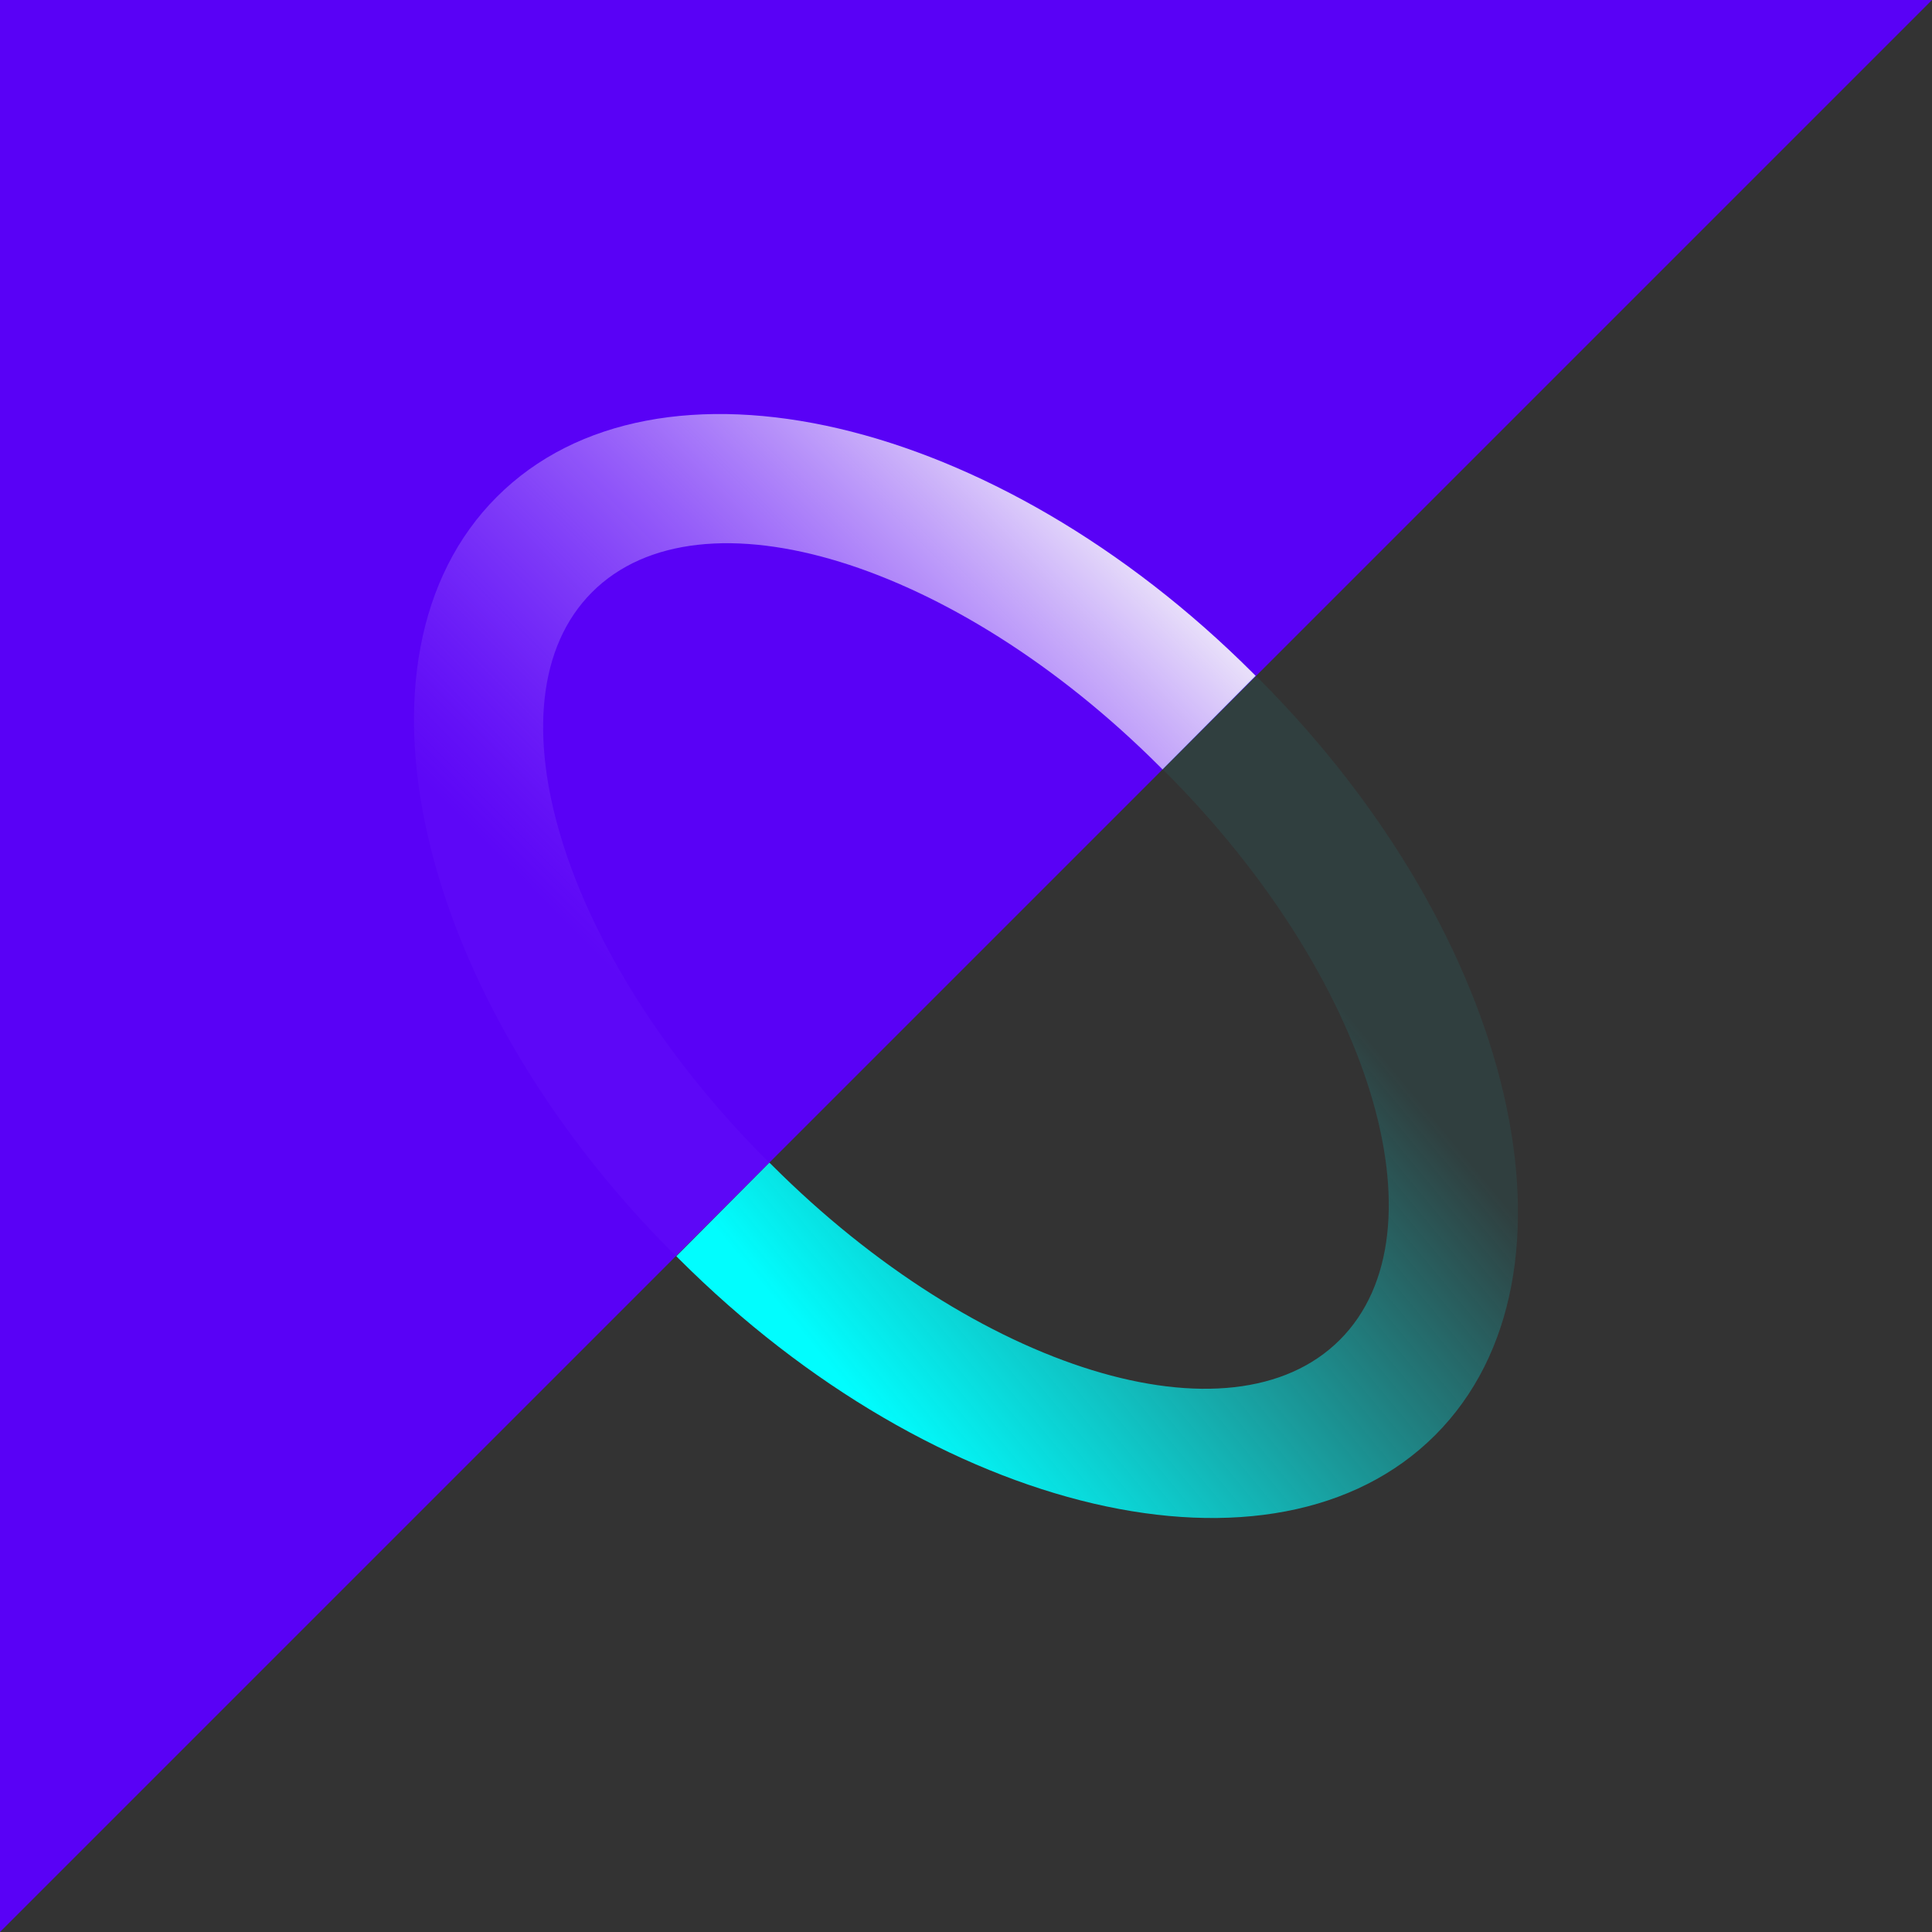 <svg width="24" height="24" viewBox="0 0 24 24" fill="none" xmlns="http://www.w3.org/2000/svg">
<rect x="0" y="0" width="24" height="24" fill="#808080" stroke="none"/>
<g clip-path="url(#clip0_59_71226)">
<path d="M0 0H24V24H0V0Z" fill="#333333"/>
<path d="M24 0L0 24V0H24Z" fill="#5901F6"/>
<path fill-rule="evenodd" clip-rule="evenodd" d="M8.412 15.618C8.396 15.603 8.381 15.587 8.365 15.572C5.165 12.37 4.182 8.162 6.172 6.172C8.161 4.183 12.369 5.165 15.569 8.366L15.598 8.395L14.441 9.558L14.41 9.526C11.863 6.978 8.704 6.007 7.355 7.356C6.006 8.705 6.977 11.865 9.525 14.412L9.569 14.456L8.412 15.618Z" fill="url(#paint0_linear_59_71226)"/>
<path fill-rule="evenodd" clip-rule="evenodd" d="M15.588 8.382L15.634 8.428C18.835 11.63 19.817 15.838 17.828 17.828C15.838 19.818 11.631 18.835 8.43 15.634L8.402 15.605L9.558 14.443L9.59 14.474C12.137 17.022 15.296 17.993 16.644 16.644C17.993 15.295 17.022 12.136 14.475 9.588C14.46 9.574 14.446 9.559 14.431 9.544L15.588 8.382Z" fill="url(#paint1_linear_59_71226)"/>
</g>
<defs>
<linearGradient id="paint0_linear_59_71226" x1="17.566" y1="9.479" x2="9.867" y2="17.135" gradientUnits="userSpaceOnUse">
<stop stop-color="#FBFCFA"/>
<stop offset="0.817" stop-color="#9359FD" stop-opacity="0.07"/>
</linearGradient>
<linearGradient id="paint1_linear_59_71226" x1="9.12" y1="15.533" x2="15.074" y2="10.598" gradientUnits="userSpaceOnUse">
<stop stop-color="#01FDFE"/>
<stop offset="1" stop-color="#01FDFE" stop-opacity="0.06"/>
</linearGradient>
<clipPath id="clip0_59_71226">
<rect width="24" height="24" fill="white"/>
</clipPath>
</defs>
</svg>
